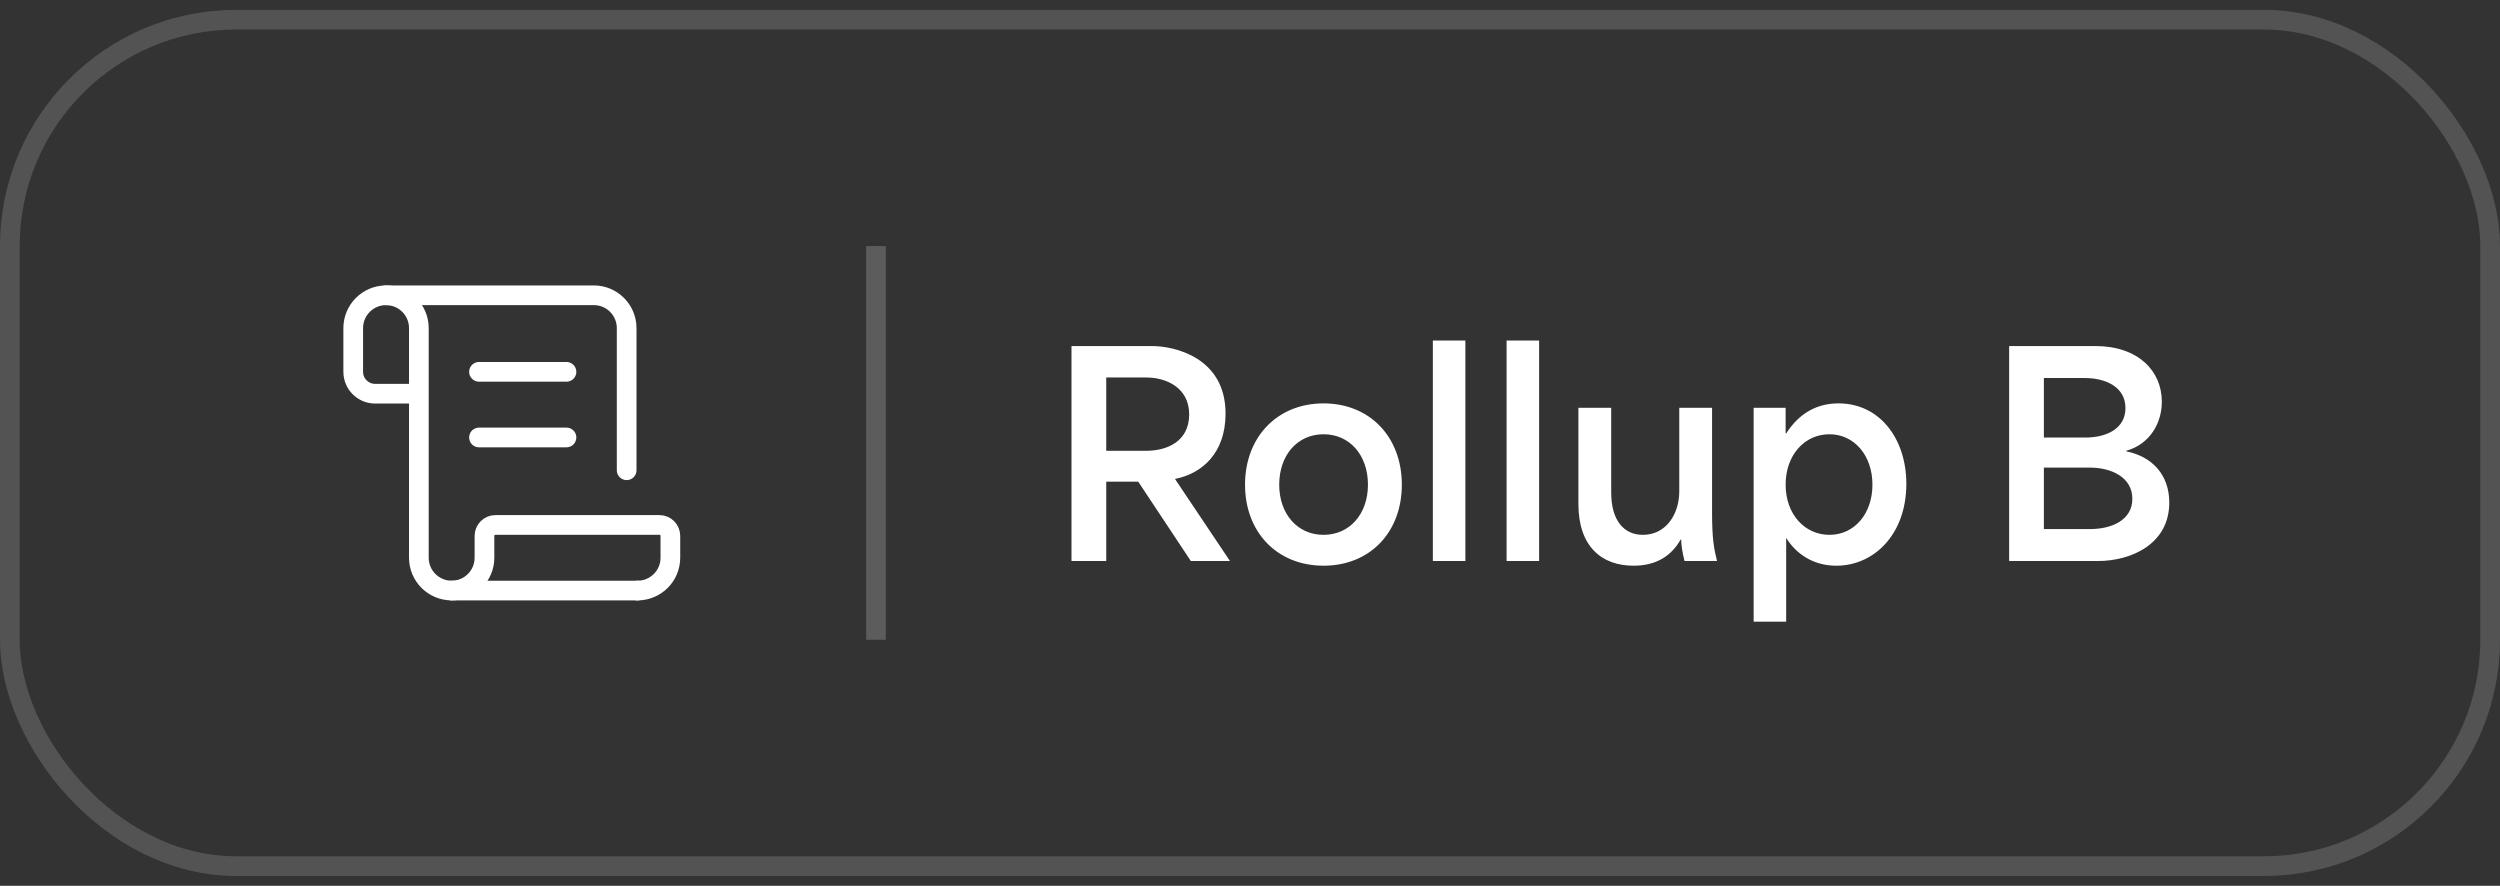 <svg width="127" height="45" viewBox="0 0 127 45" fill="none" xmlns="http://www.w3.org/2000/svg">
<rect x="0" y="0" width="127" height="45" fill="#333333" stroke="none"/>
<rect x="0.5" y="1" width="126" height="43" rx="11.5" stroke="white" stroke-opacity="0.16"/>
<path d="M32.389 30C33.309 30 34.055 29.253 34.055 28.333V27.222C34.055 26.916 33.807 26.667 33.5 26.667H25.167C24.86 26.667 24.611 26.916 24.611 27.222V28.333C24.611 29.253 23.864 30 22.944 30C22.024 30 21.278 29.253 21.278 28.333V16.667C21.278 15.747 20.531 15 19.611 15C18.691 15 17.944 15.747 17.944 16.667V18.889C17.944 19.502 18.442 20 19.055 20H21.278" stroke="white" stroke-linecap="round" stroke-linejoin="round"/>
<path d="M32.389 30H22.944" stroke="white" stroke-linecap="round" stroke-linejoin="round"/>
<path d="M19.611 15H30.167C31.087 15 31.834 15.747 31.834 16.667V23.889" stroke="white" stroke-linecap="round" stroke-linejoin="round"/>
<path d="M24.333 18.889H28.777" stroke="white" stroke-linecap="round" stroke-linejoin="round"/>
<path d="M24.333 22.223H28.777" stroke="white" stroke-linecap="round" stroke-linejoin="round"/>
<rect x="44" y="12.5" width="1" height="20" fill="white" fill-opacity="0.2"/>
<path d="M54.432 28.5V17.58H58.535C59.627 17.58 62.258 18.14 62.258 21.01C62.258 23.026 61.054 24.062 59.697 24.328V24.342L62.483 28.5H60.495L57.821 24.468H56.197C56.197 25.812 56.197 27.156 56.197 28.5H54.432ZM56.197 22.9H58.24C59.263 22.9 60.41 22.438 60.41 21.052C60.41 19.694 59.248 19.176 58.227 19.176H56.197C56.197 20.52 56.197 21.57 56.197 22.9ZM67.237 28.738C64.885 28.738 63.248 27.044 63.248 24.622C63.248 22.2 64.885 20.492 67.237 20.492C69.59 20.492 71.213 22.2 71.213 24.622C71.213 27.044 69.59 28.738 67.237 28.738ZM64.984 24.622C64.984 26.106 65.907 27.17 67.237 27.17C68.567 27.17 69.492 26.106 69.492 24.622C69.492 23.124 68.567 22.06 67.237 22.06C65.907 22.06 64.984 23.124 64.984 24.622ZM72.789 28.5V17.3H74.441V28.5H72.789ZM76.535 28.5V17.3H78.187V28.5H76.535ZM82.983 28.738C81.373 28.738 80.183 27.772 80.183 25.602V20.716H81.849V25.014C81.849 26.442 82.493 27.17 83.459 27.17C84.635 27.17 85.307 26.12 85.307 24.958V20.716H86.973V26.064C86.973 27.366 87.071 27.884 87.225 28.5H85.573C85.461 28.038 85.405 27.688 85.405 27.408H85.377C84.901 28.248 84.131 28.738 82.983 28.738ZM89.086 31.58V20.716H90.71V22.018H90.738C91.424 20.954 92.334 20.492 93.398 20.492C95.498 20.492 96.842 22.298 96.842 24.58C96.842 27.156 95.19 28.738 93.286 28.738C92.068 28.738 91.214 28.094 90.738 27.324V31.58H89.086ZM90.71 24.622C90.71 26.12 91.676 27.17 92.936 27.17C94.21 27.17 95.12 26.092 95.12 24.622C95.12 23.138 94.196 22.06 92.936 22.06C91.676 22.06 90.71 23.11 90.71 24.622ZM102.065 28.5V17.58H106.447C108.617 17.58 109.821 18.84 109.821 20.408C109.821 21.458 109.247 22.55 108.015 22.9V22.928C109.331 23.194 110.199 24.118 110.199 25.532C110.199 27.646 108.253 28.5 106.573 28.5H102.065ZM103.829 26.876H106.181C107.245 26.876 108.323 26.442 108.323 25.336C108.323 24.23 107.231 23.754 106.167 23.754H103.829C103.829 24.79 103.829 25.84 103.829 26.876ZM103.829 22.228H105.929C107.007 22.228 107.973 21.78 107.973 20.73C107.973 19.638 106.937 19.204 105.915 19.204H103.829C103.829 20.212 103.829 21.22 103.829 22.228Z" fill="white"/>
</svg>

